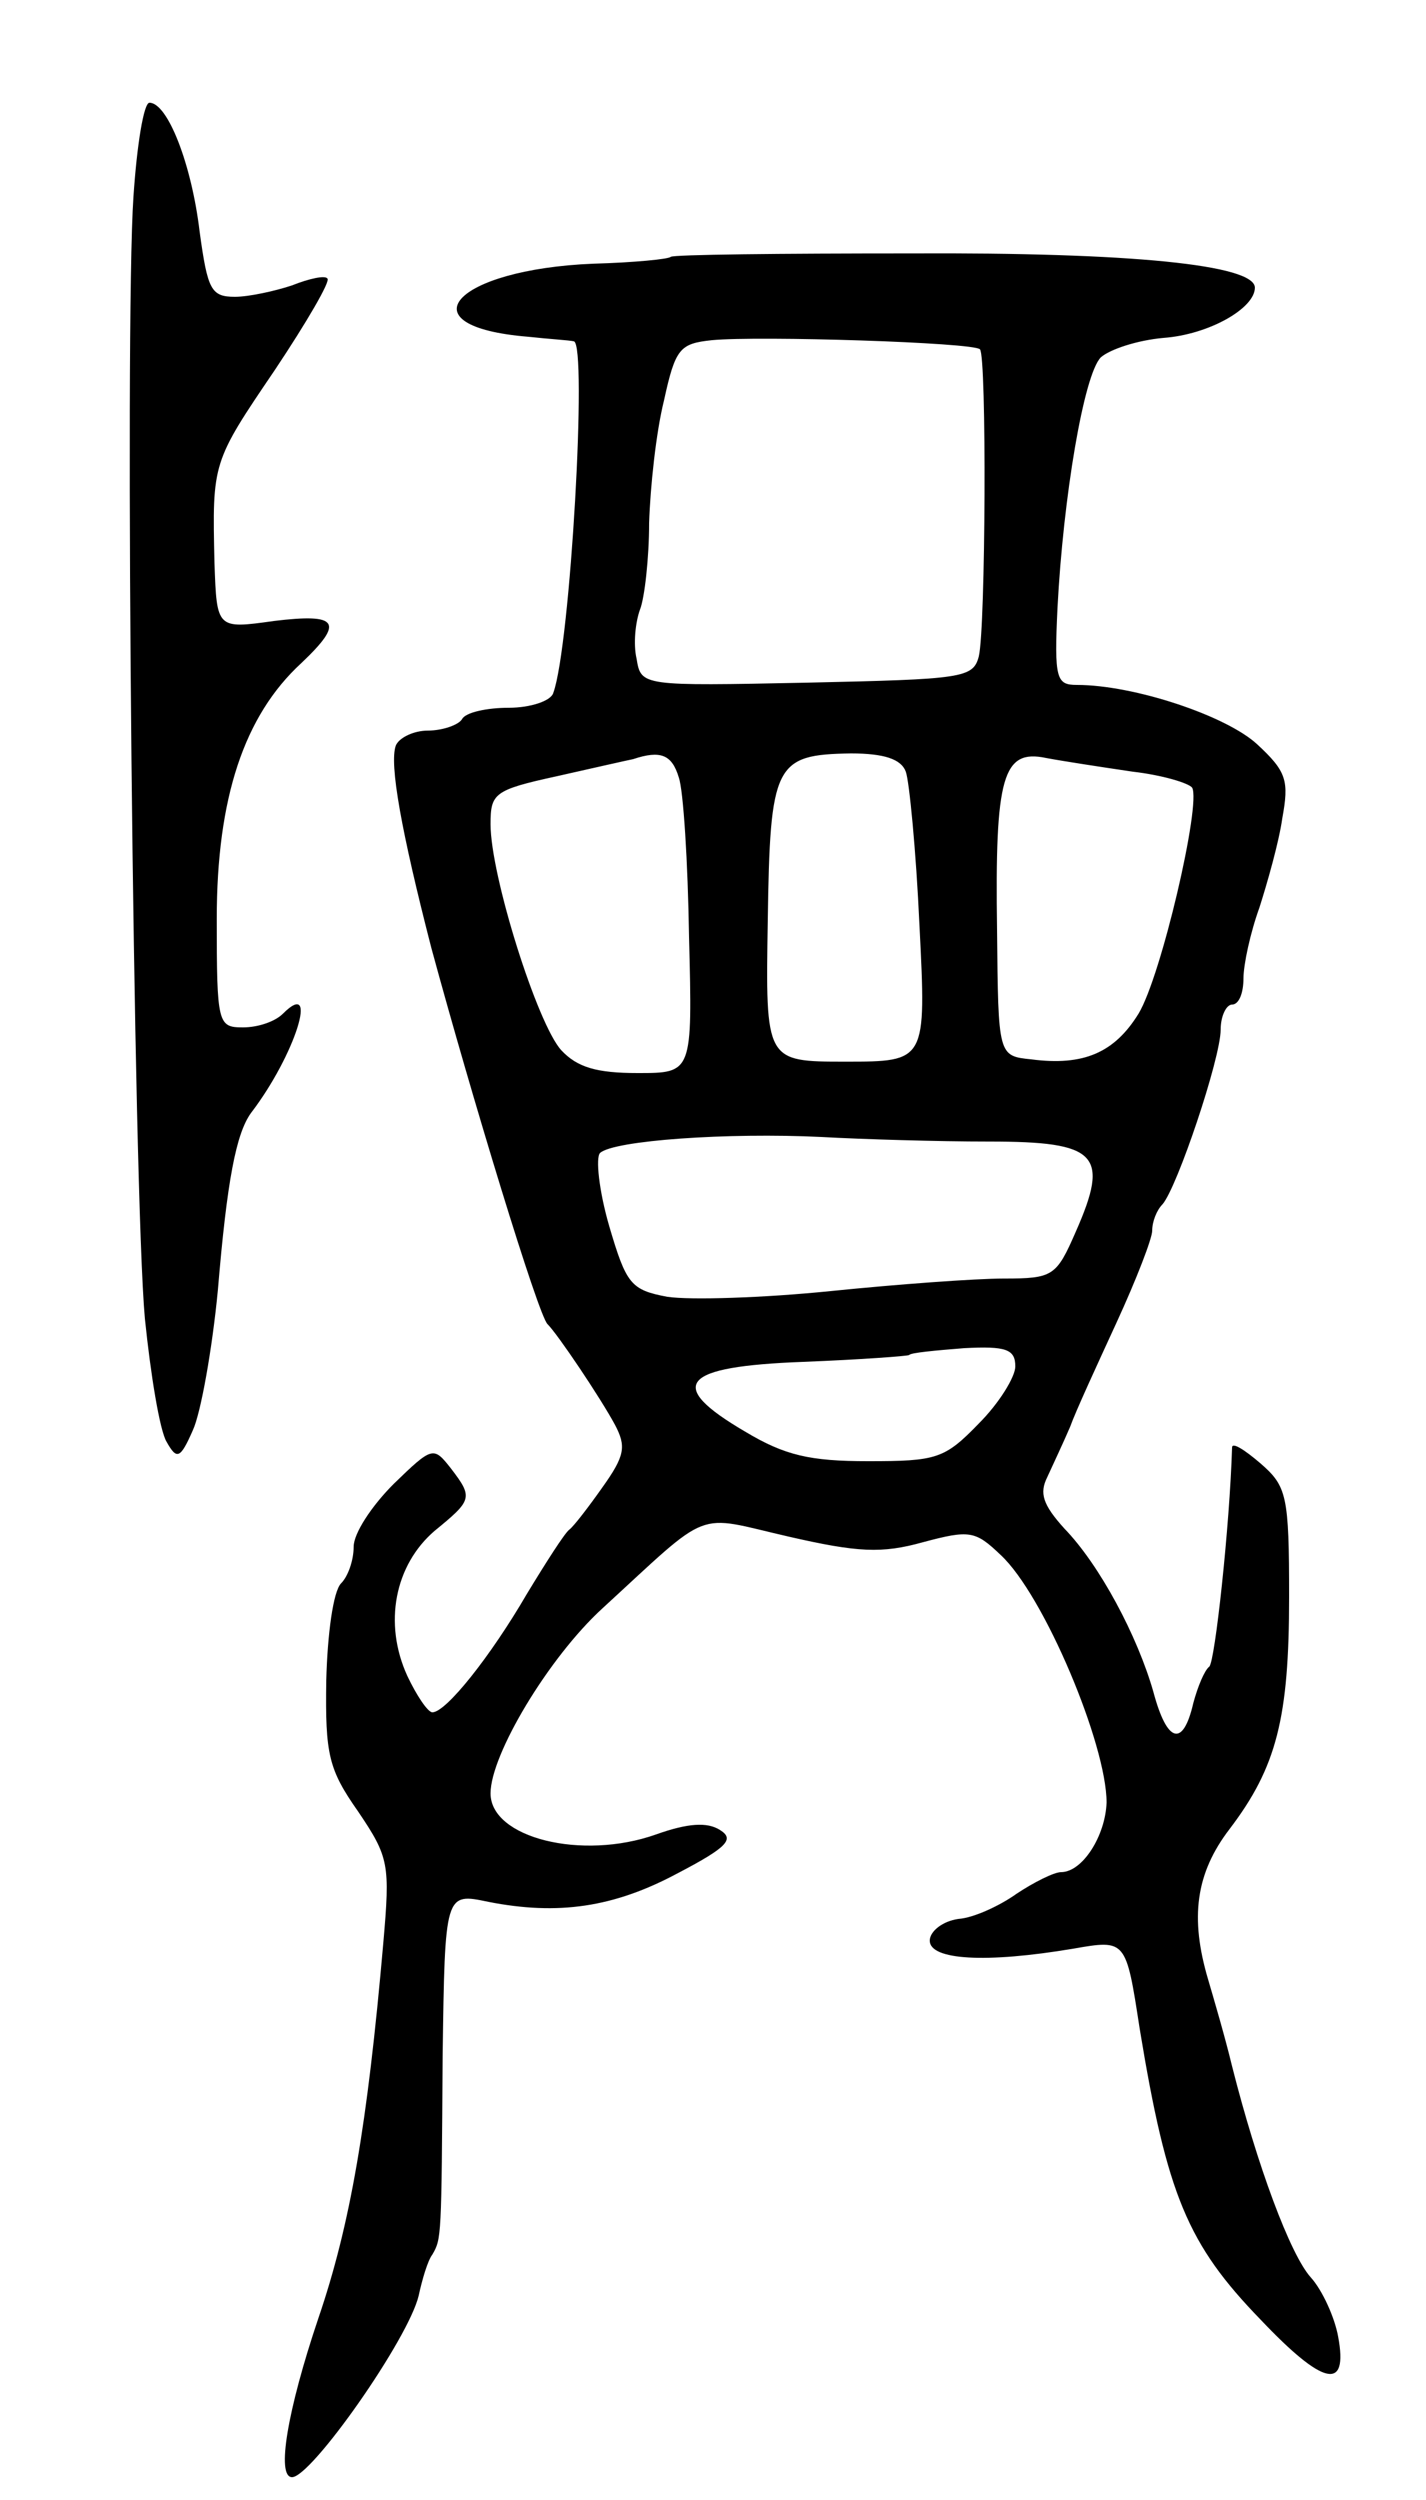 <svg version="1.0" xmlns="http://www.w3.org/2000/svg"
 width="125pt" height="219pt" viewBox="0 0 125 219"
 preserveAspectRatio="xMidYMid meet">
<g transform="translate(0,219) scale(0.1,-0.1)"
fill="#000000" stroke="none">
<path d="M117 2018 c-8 -116 0 -874 10 -983 5 -49 13 -98 19 -108 9 -16 12
-15 23 10 7 15 17 71 22 123 8 96 16 137 29 155 39 51 60 119 28 87 -7 -7 -22
-12 -35 -12 -22 0 -23 3 -23 95 0 106 24 178 74 224 38 36 33 44 -24 37 -50
-7 -50 -7 -52 51 -2 88 -2 88 53 169 28 42 49 78 46 80 -2 3 -16 0 -31 -6 -15
-5 -38 -10 -50 -10 -21 0 -24 6 -31 57 -7 59 -28 113 -44 113 -5 0 -11 -37
-14 -82z"/>
<path d="M588 1965 c-2 -2 -32 -5 -68 -6 -122 -5 -167 -55 -57 -64 18 -2 36
-3 40 -4 12 -2 -3 -267 -18 -308 -2 -7 -20 -13 -39 -13 -19 0 -38 -4 -41 -10
-3 -5 -17 -10 -30 -10 -12 0 -25 -6 -28 -13 -6 -16 5 -76 31 -177 35 -129 94
-323 102 -330 9 -9 46 -64 59 -88 10 -19 9 -27 -11 -55 -12 -17 -25 -34 -29
-37 -4 -3 -20 -28 -37 -56 -32 -55 -71 -104 -83 -104 -4 0 -14 15 -22 32 -21
46 -11 97 24 127 33 27 34 29 14 55 -15 19 -16 19 -50 -14 -19 -19 -35 -43
-35 -55 0 -12 -5 -26 -11 -32 -7 -7 -12 -45 -13 -85 -1 -65 2 -78 28 -115 27
-40 28 -46 22 -115 -14 -160 -29 -247 -57 -329 -27 -80 -37 -139 -23 -139 17
0 102 121 111 159 3 14 8 31 12 36 8 14 8 14 9 174 2 143 2 143 40 135 61 -12
110 -5 166 25 44 23 50 30 37 38 -11 7 -28 6 -56 -4 -65 -23 -145 -3 -145 36
0 34 51 119 98 162 97 89 80 82 163 63 61 -14 82 -15 118 -5 41 11 46 10 68
-11 38 -35 93 -166 93 -217 -1 -29 -21 -61 -40 -61 -6 0 -24 -9 -39 -19 -14
-10 -37 -21 -51 -22 -14 -2 -25 -11 -25 -19 0 -17 49 -20 126 -7 46 8 46 8 58
-70 24 -146 42 -189 106 -255 55 -58 77 -63 68 -15 -3 17 -14 41 -24 52 -18
20 -47 98 -69 185 -6 25 -16 59 -21 76 -16 54 -11 93 19 132 41 54 52 97 52
203 0 89 -2 97 -25 117 -14 12 -25 19 -25 14 -2 -68 -15 -188 -20 -192 -4 -3
-10 -17 -14 -32 -9 -39 -23 -35 -35 10 -14 49 -47 111 -78 143 -19 21 -22 31
-15 45 5 11 14 30 20 44 5 14 24 55 41 92 17 37 31 73 31 80 0 8 4 18 9 23 13
15 51 128 51 153 0 12 5 22 10 22 6 0 10 10 10 23 0 12 6 40 14 62 7 22 17 57
20 78 6 33 4 41 -22 65 -27 25 -108 52 -158 52 -18 0 -20 5 -17 68 5 96 23
204 38 219 8 7 32 15 55 17 40 3 80 26 80 44 0 20 -108 31 -302 30 -113 0
-208 -1 -210 -3z m271 -81 c6 -6 5 -244 -1 -269 -5 -19 -14 -20 -150 -23 -146
-3 -146 -3 -150 21 -3 13 -1 32 3 43 4 10 8 45 8 76 1 31 6 79 13 107 10 46
14 50 42 53 41 4 230 -2 235 -8z m-264 -375 c4 -11 8 -74 9 -140 3 -119 3
-119 -45 -119 -36 0 -53 5 -67 20 -21 23 -62 153 -62 198 0 27 3 30 58 42 31
7 62 14 67 15 24 8 34 4 40 -16z m199 5 c3 -8 9 -69 12 -135 6 -119 6 -119
-65 -119 -70 0 -70 0 -68 123 2 138 6 146 73 147 29 0 44 -5 48 -16z m199 0
c26 -3 49 -10 52 -14 8 -14 -27 -165 -47 -198 -21 -34 -48 -46 -94 -40 -29 3
-29 3 -30 113 -2 135 5 159 43 151 16 -3 49 -8 76 -12z m-126 -324 c95 0 106
-11 76 -79 -17 -39 -20 -41 -63 -41 -25 0 -93 -5 -152 -11 -59 -6 -123 -8
-143 -5 -32 6 -36 11 -51 62 -9 31 -12 60 -8 64 12 11 112 18 194 14 36 -2
102 -4 147 -4z m23 -197 c0 -9 -14 -32 -32 -50 -30 -31 -37 -33 -97 -33 -51 0
-73 5 -108 26 -70 41 -56 57 51 61 50 2 91 5 93 6 1 2 23 4 48 6 37 2 45 -1
45 -16z"/>
</g>
</svg>
